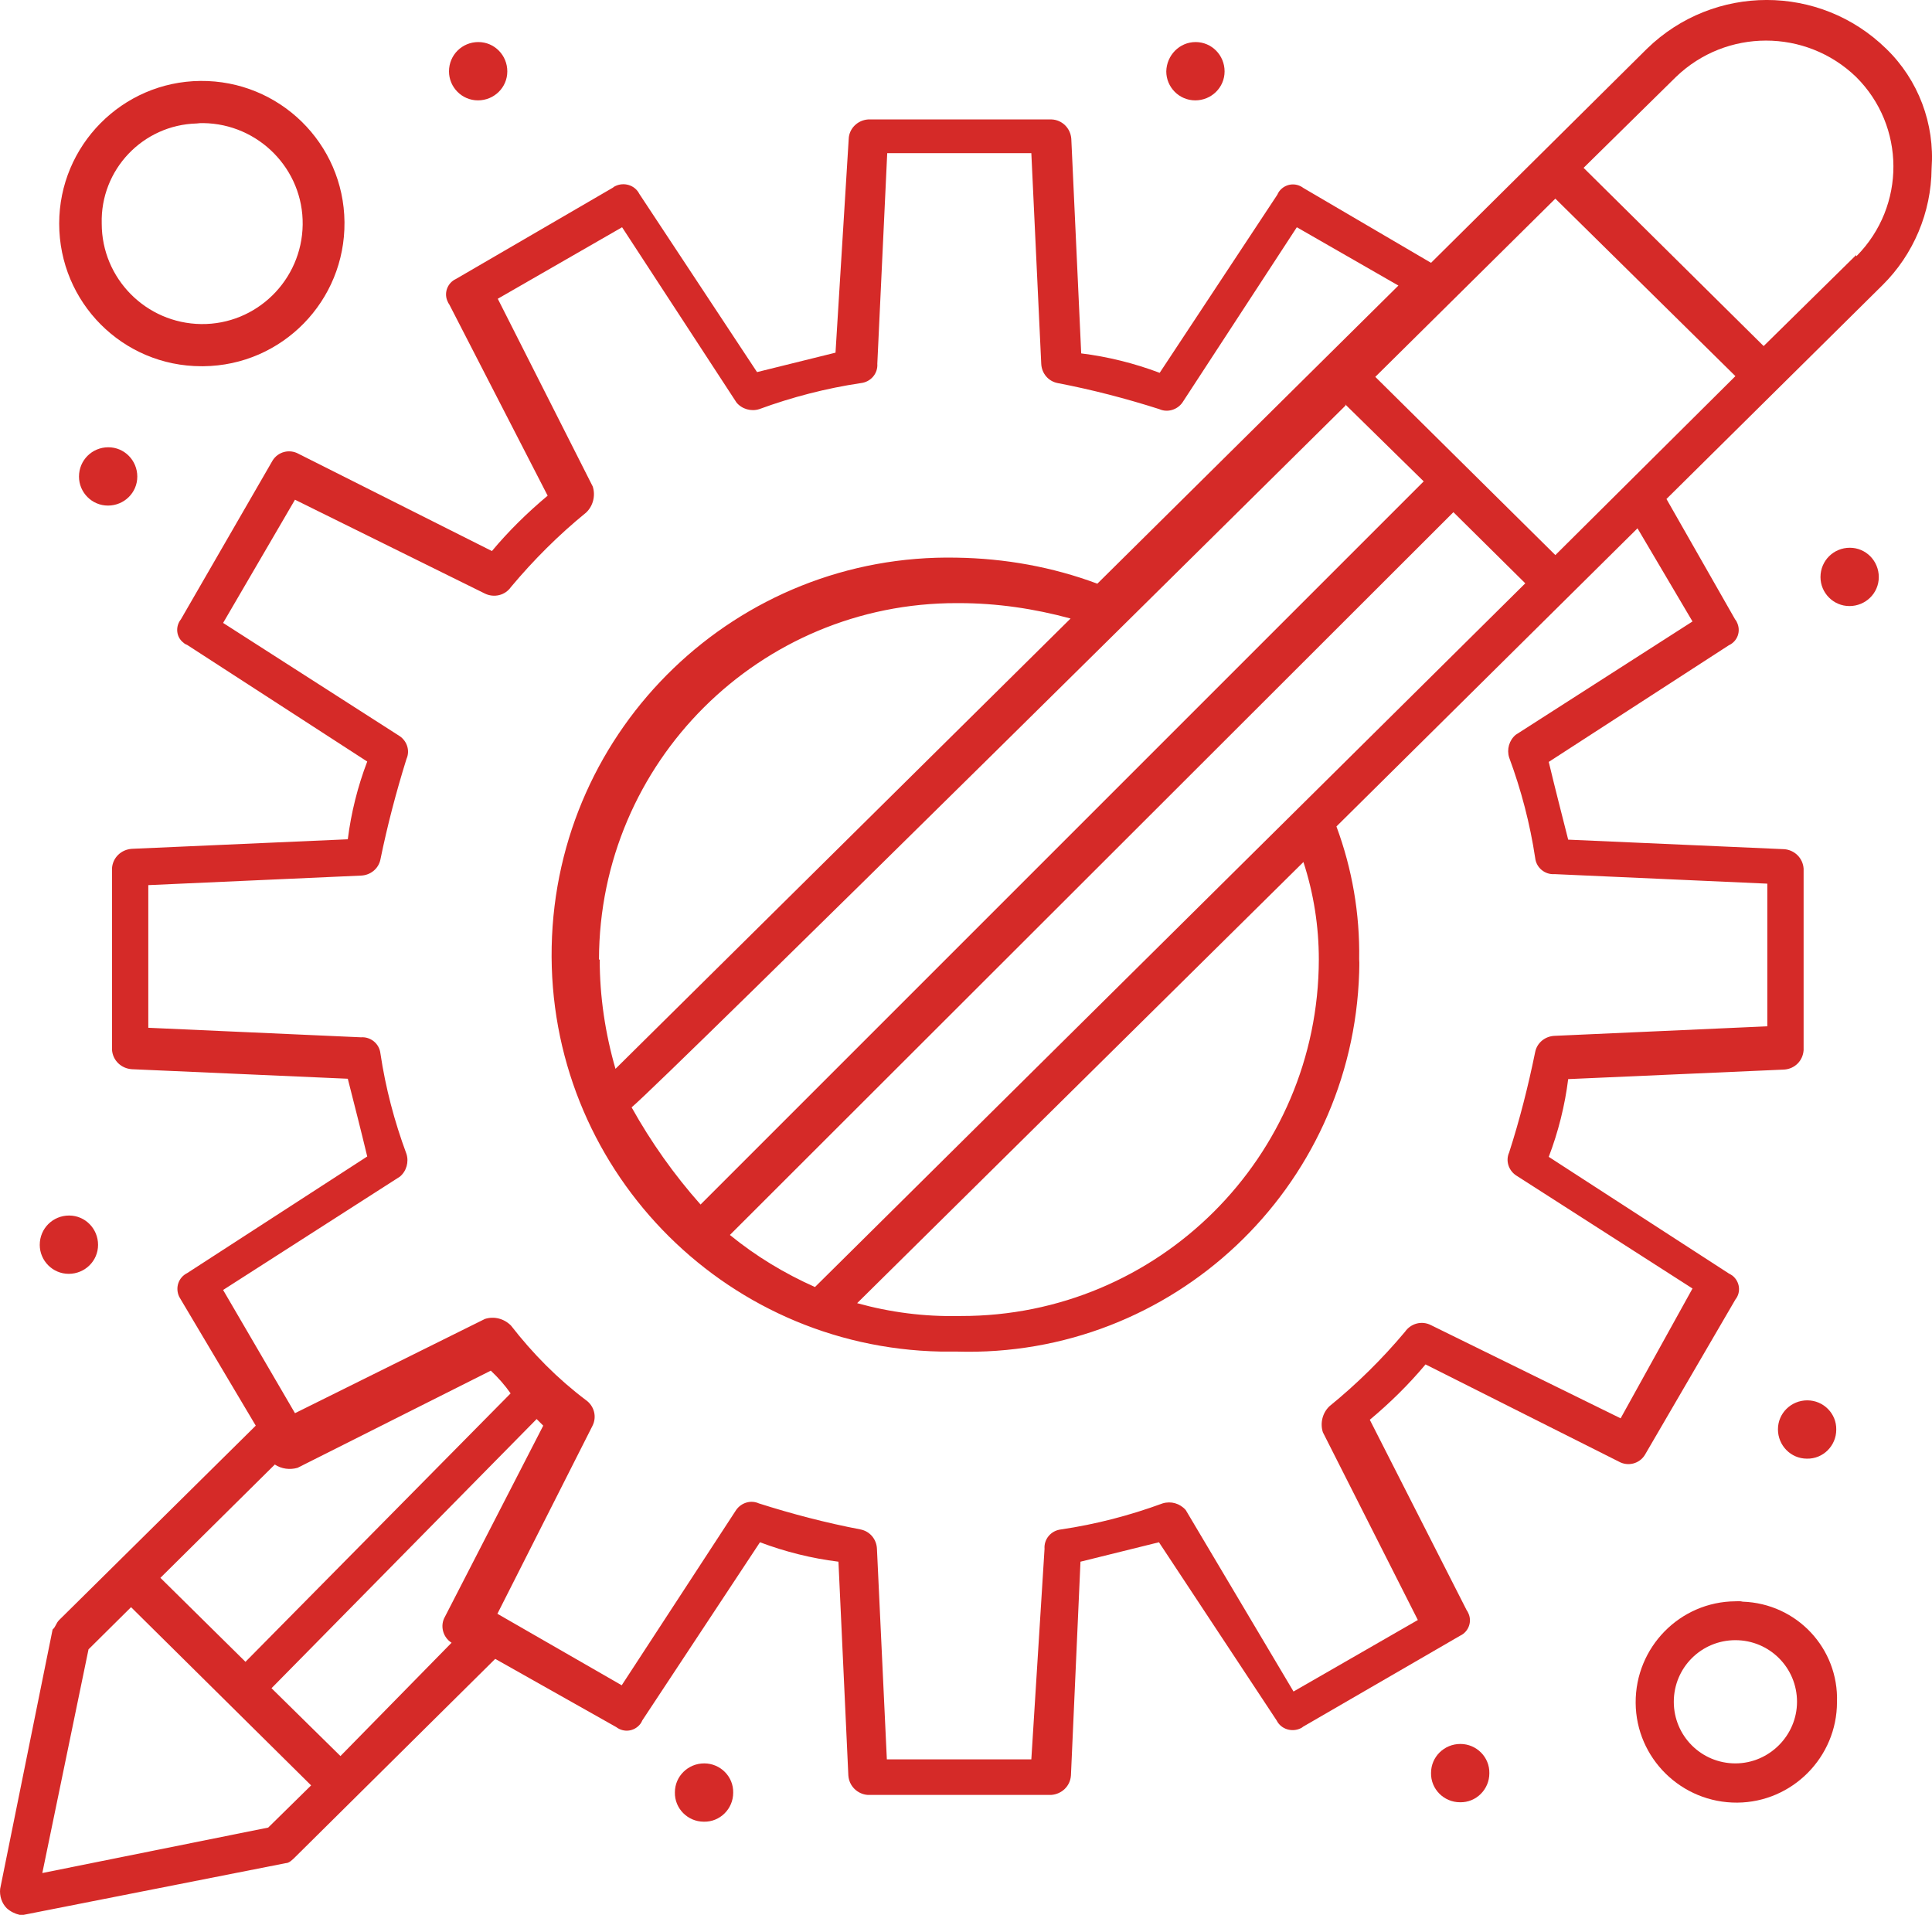 <svg xmlns="http://www.w3.org/2000/svg" xmlns:xlink="http://www.w3.org/1999/xlink" version="1.1" id="Layer_1" x="0px" y="0px" style="enable-background:new 0 0 1080 1080;" xml:space="preserve" viewBox="276.56 278.83 526.85 522.17">
<style type="text/css">
	.st0{fill:#D52A28;}
</style>
<g id="_514_Apps_Education_Education_Apps_Learning_Apps">
	<path class="st0" d="M790.9,292.1c-18.1-17.7-47-17.7-65.2,0l-58.9,58.4L632,330.1c-2.1-1.6-5-1.2-6.6,0.9   c-0.2,0.3-0.4,0.6-0.5,0.9l-32.1,48.6c-6.9-2.6-14.1-4.4-21.4-5.3l-2.7-58.5c-0.2-2.9-2.5-5.2-5.4-5.3h-50   c-2.9,0.2-5.2,2.5-5.3,5.3l-3.6,58.3l-21.4,5.3l-32.1-48.6c-1.2-2.4-4.2-3.3-6.6-2.1c-0.2,0.1-0.4,0.2-0.6,0.4l-42.8,24.9   c-2.4,1.1-3.4,4-2.2,6.3c0.1,0.3,0.3,0.5,0.4,0.7l26.8,52.1c-5.5,4.6-10.6,9.6-15.2,15.1l-52.7-26.5c-2.5-1.4-5.6-0.6-7.1,1.8   l-25,43.3c-1.6,2-1.3,4.9,0.7,6.4c0.3,0.3,0.7,0.5,1,0.6l49.1,31.8c-2.6,6.8-4.4,14-5.3,21.2l-58.9,2.6c-2.9,0.2-5.2,2.4-5.4,5.3   v49.5c0.2,2.9,2.5,5.1,5.4,5.3l58.9,2.6c1.8,7.1,3.6,14.1,5.3,21.2l-49.1,31.8c-2.4,1.2-3.3,4-2.2,6.4c0.1,0.2,0.3,0.5,0.4,0.7   l20.5,34.5l-53.6,53c-0.9,0.9-0.9,1.8-1.8,2.6l-14.3,70.7c-0.2,1.9,0.4,3.9,1.8,5.3c1,0.9,2.2,1.5,3.5,1.8h1.1l71.5-14.1   c0.9,0,1.8-0.9,2.7-1.8l54.4-53.9l33,18.6c2.1,1.6,5,1.2,6.6-0.9c0.2-0.3,0.4-0.6,0.5-0.9l32.1-48.6c6.9,2.6,14.1,4.4,21.4,5.3   l2.7,58.3c0.2,2.9,2.5,5.1,5.3,5.3h50c2.9-0.2,5.2-2.4,5.4-5.3l2.6-58.3l21.4-5.3l32.1,48.6c1.2,2.4,4.2,3.3,6.6,2.1   c0.2-0.1,0.4-0.2,0.6-0.4l42.8-24.8c2.4-1.1,3.4-4,2.2-6.3c-0.1-0.3-0.3-0.5-0.4-0.7L650.1,666c5.5-4.6,10.6-9.6,15.2-15.1   l52.7,26.5c2.5,1.4,5.6,0.6,7.1-1.8l24.7-42.4c1.6-2,1.2-4.9-0.8-6.5c-0.3-0.2-0.6-0.4-1-0.6l-49.1-31.8c2.6-6.8,4.4-14,5.3-21.2   l58.9-2.6c2.9-0.2,5.1-2.4,5.3-5.3v-49.5c-0.2-2.9-2.5-5.1-5.3-5.3l-58.9-2.6c-1.8-7.1-3.6-14.1-5.3-21.2l49.1-31.8   c2.4-1.1,3.4-3.9,2.2-6.3c-0.1-0.3-0.3-0.5-0.5-0.8L731,414.9l58.9-58.3c8.5-8.4,13.3-19.9,13.4-31.8   C804.2,312.6,799.7,300.6,790.9,292.1z M700.7,430.2l-49.1-48.6l49.1-48.6l49.1,48.4L700.7,430.2z M636.2,540.5   c-0.1,53.8-43.8,97.3-97.6,97.2c-0.2,0-0.4,0-0.6,0c-9.4,0.2-18.7-1-27.7-3.5L632,513.9C634.8,522.5,636.2,531.4,636.2,540.5z    M498.8,629.8c-8.3-3.7-16.1-8.4-23.2-14.2l197.3-197.1l19.6,19.4L498.8,629.8z M439.9,540.5c0.1-53.8,43.8-97.3,97.6-97.2   c0.2,0,0.4,0,0.6,0c10.3,0,20.5,1.5,30.4,4.2L444.4,570.3c-2.8-9.7-4.3-19.7-4.3-29.8H439.9z M643.4,389.1l21.4,21L467.6,607.3   c-7.2-8.1-13.5-17-18.8-26.5c9.1-7.6,186.7-183.5,194.7-191.4L643.4,389.1z M320.3,709.1l31.2-30.9c1.8,1.2,4.1,1.5,6.2,0.9   l52.7-26.5c2,1.9,3.8,3.9,5.4,6.2L343.5,732L320.3,709.1z M349.7,777.2l-61.6,12.4l12.6-61l11.6-11.5l49.1,48.6L349.7,777.2z    M369.4,757.7l-18.8-18.5l72.3-73.4l1.8,1.8l-26.8,52.1c-1.4,2.4-0.6,5.6,1.8,7.1l0,0L369.4,757.7z M738.1,448.3l-48.2,30.9   c-1.8,1.5-2.5,4-1.8,6.2c3.3,8.9,5.7,18.1,7.1,27.4c0.3,2.7,2.7,4.6,5.3,4.4l58,2.6v38.9l-58,2.6c-2.6,0.1-4.8,1.9-5.3,4.4   c-1.9,9.3-4.2,18.4-7.1,27.4c-1,2.2-0.2,4.8,1.8,6.2l48.2,30.9l-19.6,35.4l-51.7-25.4c-2.5-1.3-5.5-0.5-7.1,1.8   c-6.2,7.4-13.1,14.2-20.6,20.3c-1.9,1.8-2.6,4.6-1.8,7.1l25.9,51.2l-33.9,19.5l-29.4-49.5c-1.6-1.8-4-2.5-6.3-1.8   c-9,3.3-18.2,5.7-27.7,7.1c-2.7,0.3-4.7,2.6-4.5,5.3l-3.6,57.4h-39.4l-2.7-57.4c-0.1-2.6-1.9-4.8-4.5-5.3   c-9.4-1.8-18.6-4.2-27.7-7.1c-2.2-1-4.8-0.2-6.2,1.8l-31.2,47.8l-33.9-19.5l25.9-51.2c1.3-2.5,0.5-5.5-1.8-7.1   c-7.7-5.8-14.5-12.7-20.4-20.3c-1.9-1.9-4.6-2.6-7.1-1.8L357,664.2l-19.6-33.6l48.2-30.9c1.8-1.5,2.5-4,1.8-6.2   c-3.3-8.9-5.7-18-7.1-27.4c-0.3-2.7-2.7-4.6-5.3-4.4l-58-2.6v-38.9l58-2.6c2.6-0.1,4.8-1.9,5.3-4.4c1.9-9.3,4.3-18.4,7.1-27.4   c1-2.2,0.2-4.8-1.8-6.2l-48.2-30.9l19.6-33.6l51.8,25.6c2.5,1.2,5.5,0.5,7.1-1.8c6.2-7.4,13-14.2,20.5-20.3   c1.9-1.8,2.6-4.6,1.8-7.1l-25.9-51.2l33.9-19.5l31.2,47.8c1.5,1.8,4,2.5,6.2,1.8c9-3.3,18.3-5.7,27.7-7.1c2.7-0.3,4.7-2.6,4.5-5.3   l2.7-57.4h39.3l2.7,57.4c0.1,2.6,1.9,4.8,4.5,5.3c9.4,1.8,18.6,4.2,27.7,7.1c2.2,1,4.9,0.2,6.3-1.8l31.2-47.8l27.7,15.9l-82.1,81.3   c-12.3-4.6-25.3-6.9-38.4-7.1c-59.8-1.2-109.2,46.3-110.4,106.1c-1.2,59.8,46.3,109.2,106.1,110.4c1.4,0,2.8,0,4.3,0   c58.9,1.8,108-44.5,109.8-103.4c0-1.2,0.1-2.4,0-3.6c0.2-12.4-1.9-24.6-6.2-36.2l82.1-81.3L738.1,448.3z M782.7,348.4l-25.2,24.8   l-49.1-48.6l25.2-24.8c13.7-13.2,35.4-13.2,49.1,0c13.5,13.4,13.6,35.2,0.2,48.8c0,0,0,0-0.1,0.1L782.7,348.4z"/>
	<path class="st0" d="M332,378.7c21.5-0.2,38.7-17.8,38.5-39.3s-17.8-38.7-39.3-38.5c-21.3,0.2-38.5,17.6-38.5,38.9   c0,21.5,17.3,38.9,38.8,38.9C331.7,378.7,331.9,378.7,332,378.7z M332,312.4c15.1,0.2,27.3,12.6,27.1,27.7   c-0.2,15.1-12.6,27.3-27.7,27.1c-15-0.2-27.1-12.4-27.1-27.4c-0.4-14.7,11.2-26.9,25.9-27.3C330.8,312.4,331.4,312.4,332,312.4   L332,312.4z"/>
	<path class="st0" d="M749.8,715.5c-15.1,0.1-27.3,12.5-27.2,27.7c0.1,15.1,12.5,27.3,27.7,27.2c15-0.1,27.2-12.4,27.2-27.4   c0.5-14.7-11-26.9-25.7-27.4C751.1,715.4,750.4,715.5,749.8,715.5z M749.8,759.7c-9.3,0-16.8-7.5-16.8-16.8   c0-9.3,7.5-16.8,16.8-16.8c9.3,0,16.8,7.5,16.8,16.8C766.6,752.1,759,759.7,749.8,759.7z"/>
	<path class="st0" d="M781,428.2c4.4,0,7.9,3.6,7.9,8c0,4.4-3.6,7.9-8,7.9c-4.4,0-7.9-3.6-7.9-7.9C773,431.7,776.6,428.2,781,428.2z   "/>
	<path class="st0" d="M602.6,290.3c4.4,0,7.9,3.6,7.9,8c0,4.4-3.6,7.9-8,7.9c-4.4,0-7.9-3.6-7.9-7.9   C594.7,293.9,598.2,290.3,602.6,290.3z"/>
	<path class="st0" d="M407,290.3c4.4,0,7.9,3.6,7.9,8c0,4.4-3.6,7.9-8,7.9c-4.4,0-7.9-3.6-7.9-7.9C399,293.8,402.6,290.3,407,290.3   C407,290.3,407,290.3,407,290.3z"/>
	<path class="st0" d="M306.1,400.8c4.4,0,7.9,3.6,7.9,8c0,4.4-3.6,7.9-8,7.9c-4.4,0-7.9-3.6-7.9-7.9   C298.1,404.3,301.7,400.8,306.1,400.8z"/>
	<path class="st0" d="M295.4,610.3c4.4,0,7.9,3.6,7.9,8c0,4.4-3.6,7.9-8,7.9c-4.4,0-7.9-3.6-7.9-7.9   C287.4,613.8,291,610.3,295.4,610.3C295.4,610.3,295.4,610.3,295.4,610.3z"/>
	<path class="st0" d="M769.4,660.7c4.4,0,8,3.6,7.9,8c0,4.4-3.6,8-8,7.9c-4.4,0-7.9-3.6-7.9-8C761.4,664.2,765,660.7,769.4,660.7   C769.4,660.7,769.4,660.7,769.4,660.7z"/>
	<path class="st0" d="M674.8,754.4c4.4,0,8,3.6,7.9,8c0,4.4-3.6,8-8,7.9c-4.4,0-8-3.6-7.9-8C666.8,757.9,670.4,754.4,674.8,754.4z"/>
	<path class="st0" d="M468.6,759.7c4.4,0,8,3.6,7.9,8c0,4.4-3.6,8-8,7.9c-4.4,0-8-3.6-7.9-8C460.6,763.2,464.2,759.7,468.6,759.7z"/>
</g>
</svg>